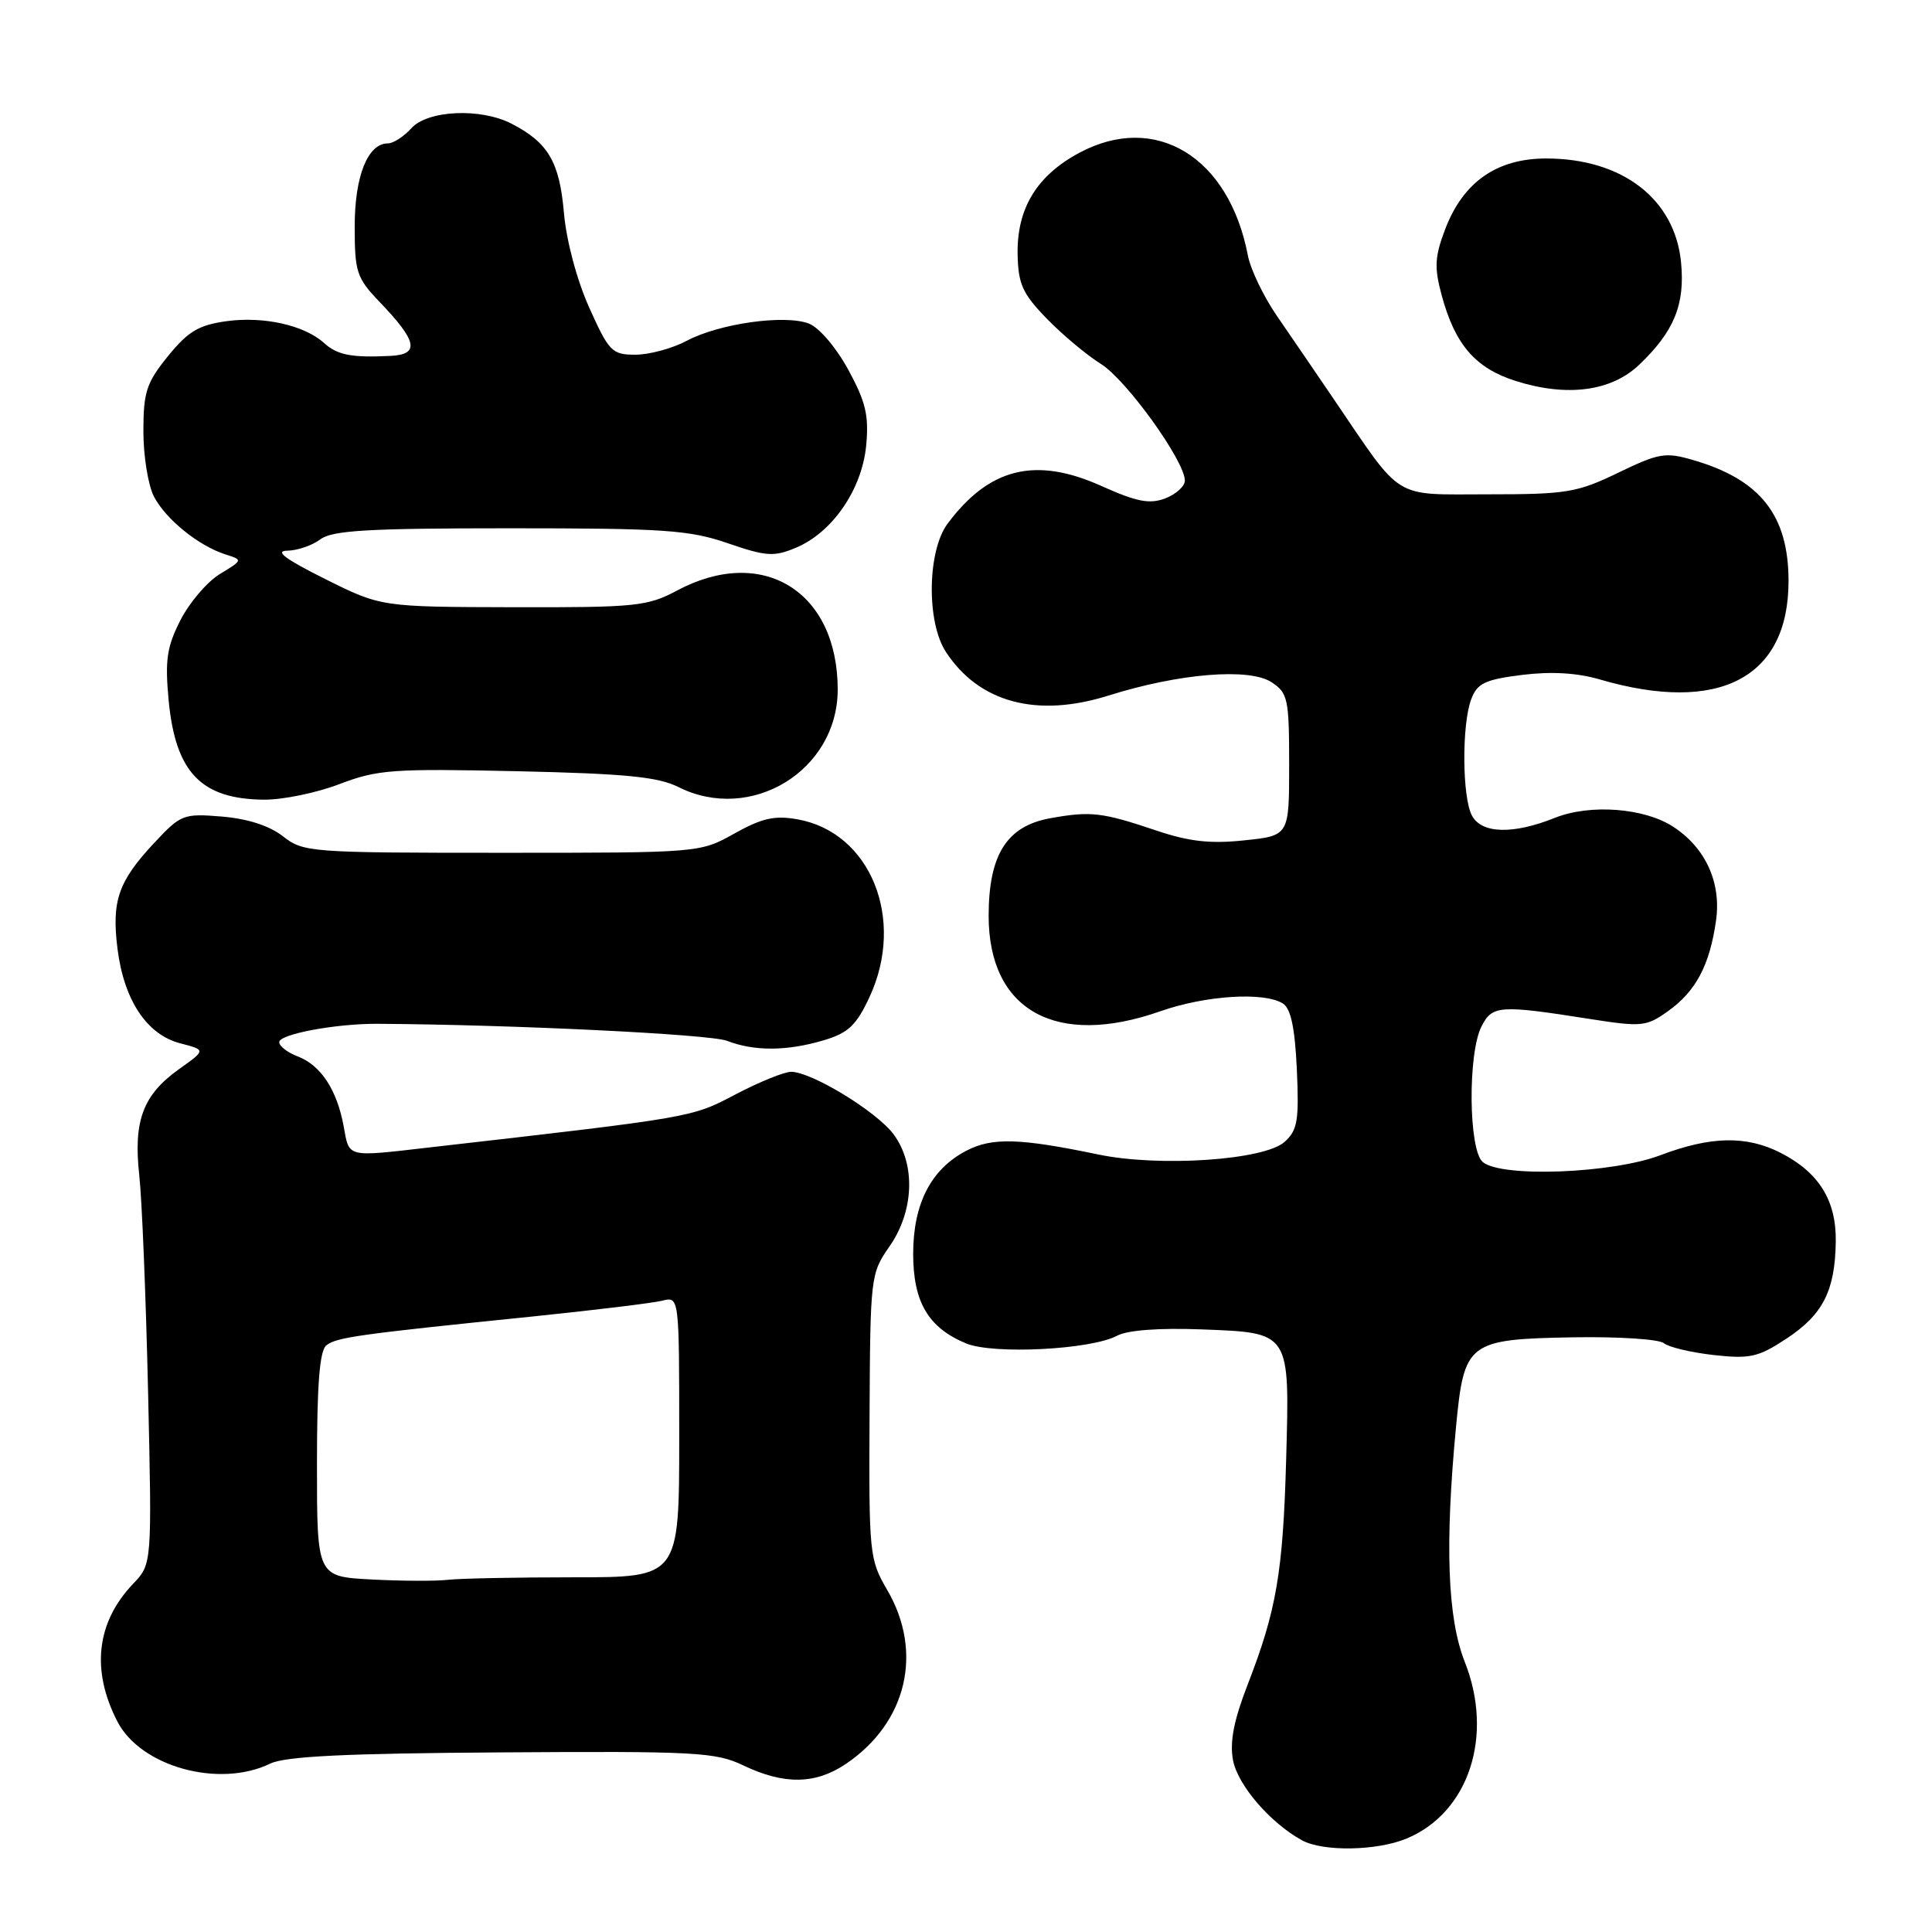 <?xml version="1.0" encoding="UTF-8" standalone="no"?>
<!DOCTYPE svg PUBLIC "-//W3C//DTD SVG 1.1//EN" "http://www.w3.org/Graphics/SVG/1.1/DTD/svg11.dtd" >
<svg xmlns="http://www.w3.org/2000/svg" xmlns:xlink="http://www.w3.org/1999/xlink" version="1.1" viewBox="0 0 256 256">
 <g >
 <path fill="currentColor"
d=" M 186.40 243.61 C 194.63 240.17 197.97 230.01 194.09 220.21 C 191.80 214.41 191.44 204.74 192.93 189.07 C 194.00 177.82 194.49 177.45 208.52 177.20 C 214.46 177.10 219.83 177.45 220.47 177.98 C 221.11 178.51 224.08 179.21 227.07 179.55 C 231.88 180.08 232.98 179.84 236.71 177.38 C 241.55 174.19 243.15 171.05 243.25 164.53 C 243.33 159.07 241.02 155.35 235.93 152.75 C 231.41 150.45 226.68 150.54 219.99 153.08 C 213.61 155.49 198.98 156.06 196.48 153.98 C 194.59 152.42 194.47 139.59 196.31 136.00 C 197.74 133.20 198.68 133.13 210.73 135.03 C 217.52 136.09 218.15 136.03 221.00 134.00 C 224.71 131.36 226.54 127.91 227.38 122.00 C 228.10 116.96 226.01 112.36 221.73 109.56 C 217.90 107.05 210.70 106.50 206.03 108.37 C 200.48 110.59 196.33 110.48 195.04 108.07 C 193.74 105.65 193.68 95.96 194.95 92.64 C 195.75 90.53 196.76 90.05 201.68 89.43 C 205.54 88.95 208.98 89.15 211.98 90.03 C 227.78 94.64 236.99 89.84 236.99 77.00 C 236.99 68.30 233.28 63.57 224.42 60.98 C 220.67 59.88 219.85 60.02 214.42 62.64 C 208.98 65.27 207.58 65.50 197.22 65.50 C 184.38 65.50 185.98 66.48 176.76 52.93 C 174.36 49.39 170.95 44.41 169.19 41.85 C 167.43 39.29 165.70 35.69 165.35 33.85 C 162.85 20.77 153.11 14.84 143.01 20.25 C 137.37 23.27 134.72 27.64 134.84 33.73 C 134.92 37.66 135.50 38.93 138.72 42.24 C 140.80 44.38 144.02 47.07 145.87 48.22 C 149.24 50.31 157.00 61.09 157.00 63.68 C 157.00 64.43 155.83 65.49 154.40 66.04 C 152.32 66.83 150.63 66.50 145.91 64.38 C 137.21 60.48 131.08 61.98 125.56 69.39 C 122.87 73.00 122.74 82.43 125.34 86.39 C 129.73 93.10 137.39 95.15 146.86 92.17 C 156.24 89.22 165.53 88.46 168.49 90.40 C 170.65 91.82 170.82 92.59 170.82 101.33 C 170.82 110.73 170.82 110.73 164.88 111.35 C 160.38 111.83 157.55 111.51 153.22 110.05 C 146.04 107.63 144.53 107.45 139.17 108.42 C 133.40 109.46 131.01 113.24 131.00 121.35 C 131.00 133.89 139.92 138.86 153.74 134.00 C 159.75 131.89 167.50 131.40 169.99 132.97 C 171.05 133.64 171.58 136.19 171.84 141.72 C 172.14 148.48 171.93 149.76 170.22 151.30 C 167.54 153.73 153.61 154.67 145.50 152.97 C 135.13 150.81 131.48 150.70 128.08 152.46 C 123.38 154.89 121.01 159.46 121.00 166.12 C 121.00 172.53 123.00 175.93 128.01 178.01 C 131.61 179.50 144.57 178.84 148.02 176.99 C 149.40 176.25 153.57 175.94 159.19 176.15 C 171.05 176.61 170.89 176.37 170.42 193.47 C 170.00 208.33 169.14 213.38 165.34 223.17 C 163.48 227.96 162.93 230.79 163.38 233.23 C 164.00 236.53 168.29 241.52 172.50 243.84 C 175.30 245.38 182.44 245.26 186.40 243.61 Z  M 112.08 233.73 C 120.16 228.28 122.38 218.93 117.56 210.68 C 115.20 206.63 115.13 205.91 115.22 187.66 C 115.31 169.16 115.36 168.75 117.86 165.16 C 121.12 160.48 121.35 154.30 118.42 150.32 C 116.21 147.32 107.61 142.06 104.85 142.02 C 103.94 142.01 100.63 143.35 97.49 145.00 C 91.62 148.09 92.00 148.03 57.00 152.03 C 45.80 153.32 46.30 153.44 45.54 149.25 C 44.65 144.40 42.51 141.15 39.45 139.98 C 38.10 139.47 37.00 138.62 37.00 138.09 C 37.00 137.03 44.49 135.63 50.00 135.66 C 67.76 135.76 94.05 137.04 96.32 137.91 C 99.96 139.32 104.30 139.29 109.19 137.83 C 112.42 136.86 113.48 135.85 115.23 132.08 C 120.00 121.78 115.35 110.30 105.70 108.57 C 102.65 108.02 100.98 108.40 97.32 110.44 C 92.75 113.00 92.75 113.00 66.51 113.00 C 41.07 113.00 40.19 112.93 37.50 110.82 C 35.72 109.42 32.84 108.49 29.42 108.20 C 24.32 107.78 23.97 107.91 20.49 111.63 C 15.68 116.77 14.77 119.35 15.57 125.72 C 16.42 132.53 19.46 137.11 23.90 138.25 C 27.29 139.13 27.29 139.13 23.72 141.67 C 18.95 145.06 17.66 148.52 18.45 155.69 C 18.81 158.89 19.33 171.79 19.62 184.37 C 20.14 207.25 20.14 207.25 17.63 209.87 C 12.77 214.97 12.05 221.33 15.56 228.12 C 18.66 234.11 29.04 236.97 35.80 233.69 C 37.80 232.72 45.75 232.33 66.50 232.20 C 92.22 232.03 94.83 232.17 98.50 233.93 C 103.90 236.51 108.04 236.45 112.08 233.73 Z  M 45.00 103.89 C 50.03 101.97 52.05 101.83 68.50 102.19 C 82.88 102.51 87.18 102.93 89.90 104.29 C 99.53 109.12 111.00 102.09 111.00 91.37 C 111.00 78.34 101.04 72.20 89.71 78.25 C 85.79 80.34 84.28 80.50 68.00 80.46 C 50.50 80.42 50.50 80.42 43.06 76.71 C 37.81 74.09 36.34 72.99 38.06 72.97 C 39.40 72.95 41.37 72.28 42.44 71.47 C 44.02 70.28 48.73 70.00 67.53 70.00 C 87.99 70.00 91.36 70.23 96.43 71.98 C 101.52 73.73 102.55 73.80 105.46 72.58 C 110.29 70.56 114.21 64.87 114.77 59.06 C 115.15 55.07 114.73 53.27 112.40 48.99 C 110.79 46.03 108.53 43.39 107.17 42.87 C 103.95 41.65 95.31 42.87 91.01 45.15 C 89.10 46.17 86.03 47.00 84.20 47.00 C 81.09 47.00 80.70 46.60 78.07 40.75 C 76.42 37.06 75.05 31.91 74.72 28.18 C 74.14 21.46 72.64 18.90 67.80 16.40 C 63.69 14.27 56.68 14.59 54.50 17.00 C 53.50 18.10 52.11 19.00 51.40 19.00 C 48.73 19.00 47.00 23.33 47.00 30.00 C 47.00 36.07 47.25 36.82 50.32 40.03 C 55.31 45.23 55.65 46.97 51.72 47.16 C 46.56 47.41 44.71 47.05 42.94 45.45 C 40.33 43.09 34.92 41.88 30.00 42.56 C 26.32 43.07 24.91 43.92 22.25 47.20 C 19.40 50.72 19.00 51.94 19.00 57.16 C 19.00 60.43 19.63 64.31 20.40 65.80 C 21.97 68.81 26.32 72.33 29.87 73.46 C 32.20 74.20 32.19 74.20 29.14 76.06 C 27.46 77.08 25.11 79.83 23.91 82.17 C 22.11 85.71 21.85 87.46 22.34 92.74 C 23.24 102.34 26.64 105.90 35.00 105.96 C 37.48 105.98 41.98 105.05 45.00 103.89 Z  M 217.17 48.36 C 221.82 43.94 223.29 40.36 222.75 34.79 C 221.95 26.38 214.97 21.00 204.88 21.00 C 198.34 21.00 193.89 24.11 191.51 30.33 C 190.11 34.00 190.03 35.40 191.02 39.09 C 192.79 45.65 195.47 48.77 200.81 50.47 C 207.58 52.63 213.48 51.87 217.17 48.36 Z  M 49.25 209.29 C 42.00 208.91 42.00 208.91 42.00 194.08 C 42.00 183.40 42.35 178.97 43.25 178.26 C 44.60 177.20 47.44 176.80 70.50 174.45 C 78.75 173.60 86.51 172.66 87.75 172.35 C 90.00 171.78 90.00 171.78 90.00 190.39 C 90.00 209.00 90.00 209.00 76.12 209.00 C 68.49 209.00 60.96 209.15 59.38 209.33 C 57.79 209.52 53.24 209.50 49.25 209.29 Z "/>
</g>
</svg>